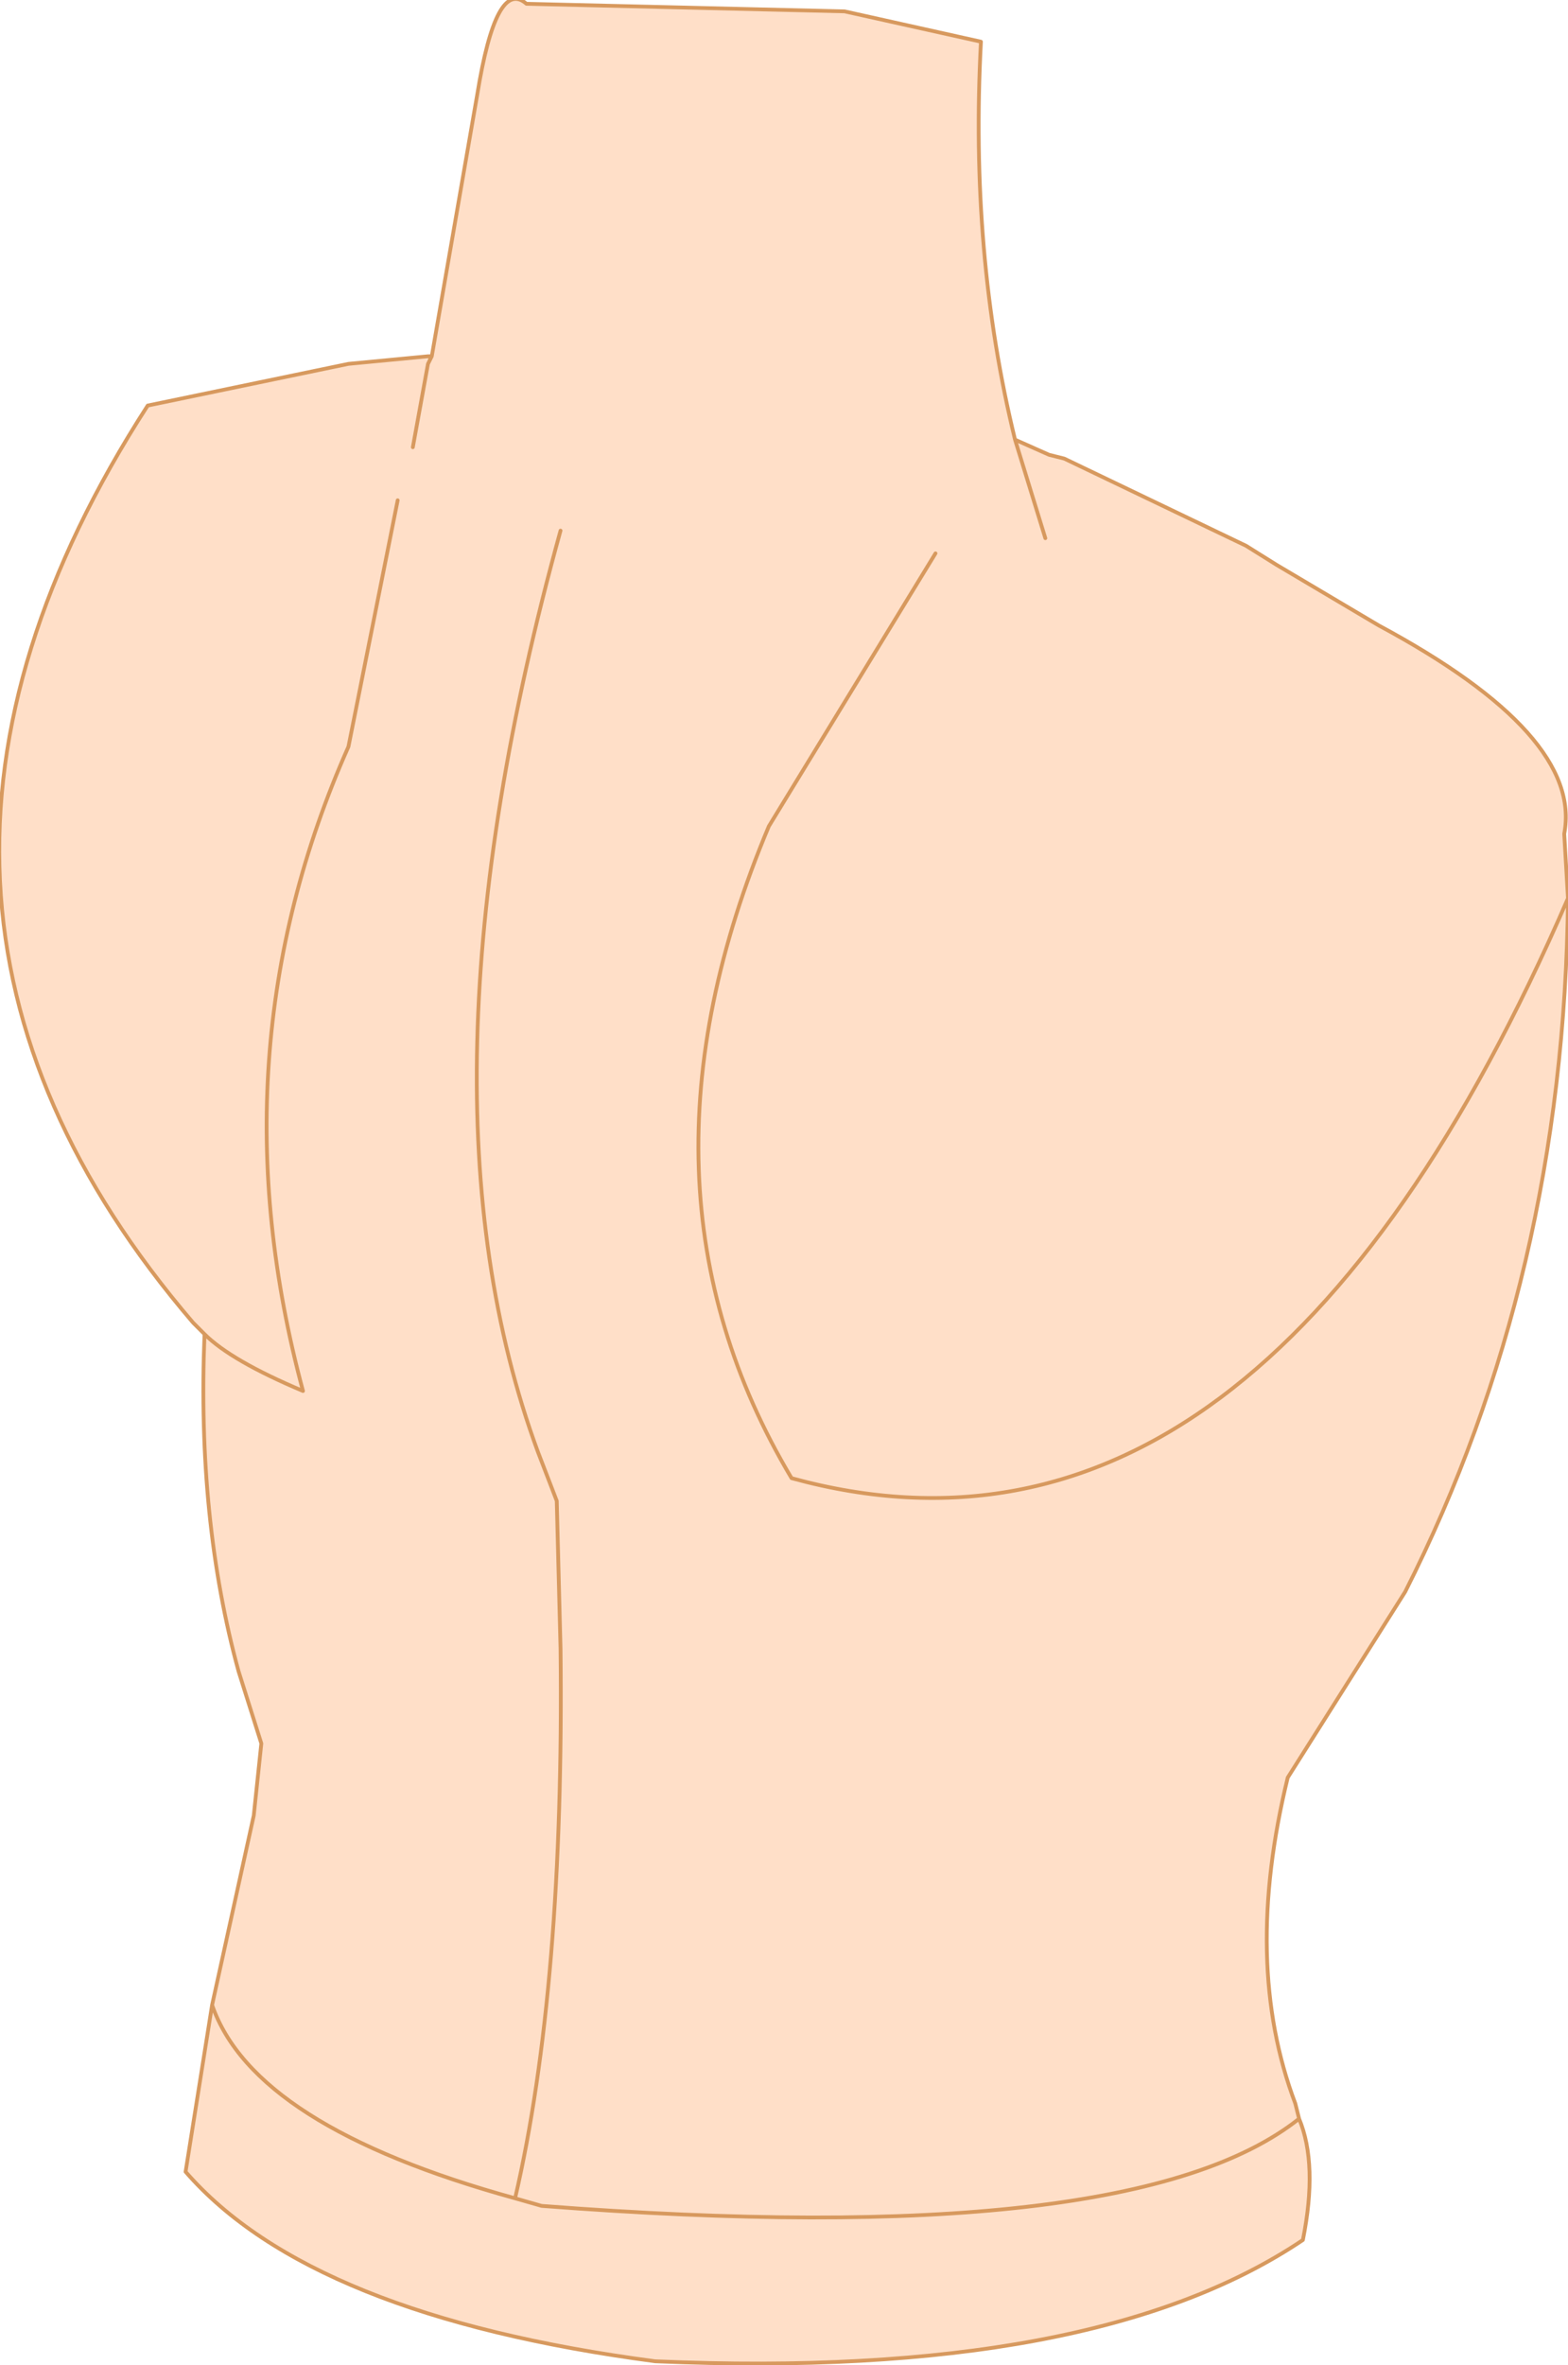 <?xml version="1.0" encoding="UTF-8" standalone="no"?>
<svg xmlns:xlink="http://www.w3.org/1999/xlink" height="31.2px" width="20.7px" xmlns="http://www.w3.org/2000/svg">
  <g transform="matrix(1.0, 0.0, 0.0, 1.0, 10.35, 15.6)">
    <path d="M-4.7 -10.9 L-4.65 -10.9 -4.7 -10.8 -4.7 -10.9" fill="#eebf5a" fill-rule="evenodd" stroke="none"/>
    <path d="M-4.65 -10.9 L-4.05 -14.35 Q-3.8 -15.9 -3.4 -15.55 L0.8 -15.45 2.6 -15.05 Q2.45 -12.25 3.05 -9.8 L3.5 -9.6 3.7 -9.55 6.1 -8.4 6.5 -8.15 7.85 -7.35 Q10.55 -5.9 10.3 -4.6 L10.35 -3.75 Q10.3 1.25 8.2 5.4 L6.65 7.85 Q6.05 10.3 6.75 12.15 L6.8 12.35 Q7.05 12.95 6.85 13.95 4.1 15.8 -1.7 15.55 -6.25 14.95 -7.9 13.05 L-7.55 10.85 -7.0 8.35 -6.9 7.4 -7.2 6.45 Q-7.75 4.45 -7.65 2.0 L-7.8 1.85 Q-12.6 -3.75 -8.4 -10.25 L-5.75 -10.8 -4.7 -10.9 -4.7 -10.8 -4.65 -10.9 M3.45 -8.5 L3.05 -9.8 3.45 -8.5 M-4.9 -9.7 L-4.7 -10.8 -4.9 -9.7 M6.8 12.35 Q4.6 14.1 -3.2 13.5 L-3.55 13.4 Q-2.9 10.6 -2.95 6.15 L-3.0 4.2 -3.25 3.55 Q-5.0 -1.2 -2.95 -8.6 -5.0 -1.2 -3.25 3.55 L-3.0 4.2 -2.95 6.15 Q-2.9 10.6 -3.55 13.4 L-3.2 13.5 Q4.6 14.1 6.8 12.35 M-7.65 2.0 Q-7.3 2.35 -6.35 2.75 -7.55 -1.7 -5.75 -5.75 L-5.1 -9.0 -5.75 -5.75 Q-7.55 -1.7 -6.35 2.75 -7.3 2.35 -7.65 2.0 M-2.95 6.15 L-4.0 6.25 -2.95 6.15 M2.0 -8.3 L-0.2 -4.7 Q-2.2 0.05 0.1 3.9 6.3 5.6 10.35 -3.75 6.3 5.6 0.1 3.9 -2.2 0.05 -0.2 -4.7 L2.0 -8.3 M-7.55 10.85 Q-7.0 12.45 -3.55 13.4 -7.0 12.45 -7.55 10.85" fill="#ffdfc8" fill-rule="evenodd" stroke="none"/>
    <path d="M-4.65 -10.9 L-4.05 -14.35 Q-3.8 -15.9 -3.4 -15.55 L0.8 -15.45 2.6 -15.05 Q2.45 -12.25 3.05 -9.8 L3.5 -9.6 3.7 -9.55 6.1 -8.4 6.5 -8.15 7.85 -7.35 Q10.55 -5.9 10.3 -4.6 L10.35 -3.75 Q10.3 1.25 8.2 5.4 L6.65 7.85 Q6.05 10.3 6.75 12.15 L6.8 12.35 Q7.05 12.95 6.85 13.95 4.1 15.8 -1.7 15.55 -6.25 14.95 -7.9 13.05 L-7.55 10.85 -7.0 8.35 -6.9 7.4 -7.2 6.45 Q-7.75 4.45 -7.65 2.0 L-7.8 1.85 Q-12.6 -3.75 -8.4 -10.25 L-5.75 -10.8 -4.7 -10.9 -4.65 -10.9 -4.7 -10.8 -4.9 -9.7 M3.05 -9.8 L3.45 -8.5 M-5.1 -9.0 L-5.75 -5.75 Q-7.55 -1.7 -6.35 2.75 -7.3 2.35 -7.65 2.0 M-2.95 6.15 L-3.0 4.2 -3.25 3.55 Q-5.0 -1.2 -2.95 -8.6 M-2.95 6.15 Q-2.9 10.6 -3.55 13.4 L-3.2 13.5 Q4.6 14.1 6.8 12.35 M-3.55 13.4 Q-7.0 12.45 -7.55 10.85 M10.35 -3.75 Q6.3 5.6 0.1 3.9 -2.2 0.05 -0.2 -4.7 L2.0 -8.3" fill="none" stroke="#d7995e" stroke-linecap="round" stroke-linejoin="round" stroke-width="0.05"/>
  </g>
</svg>
